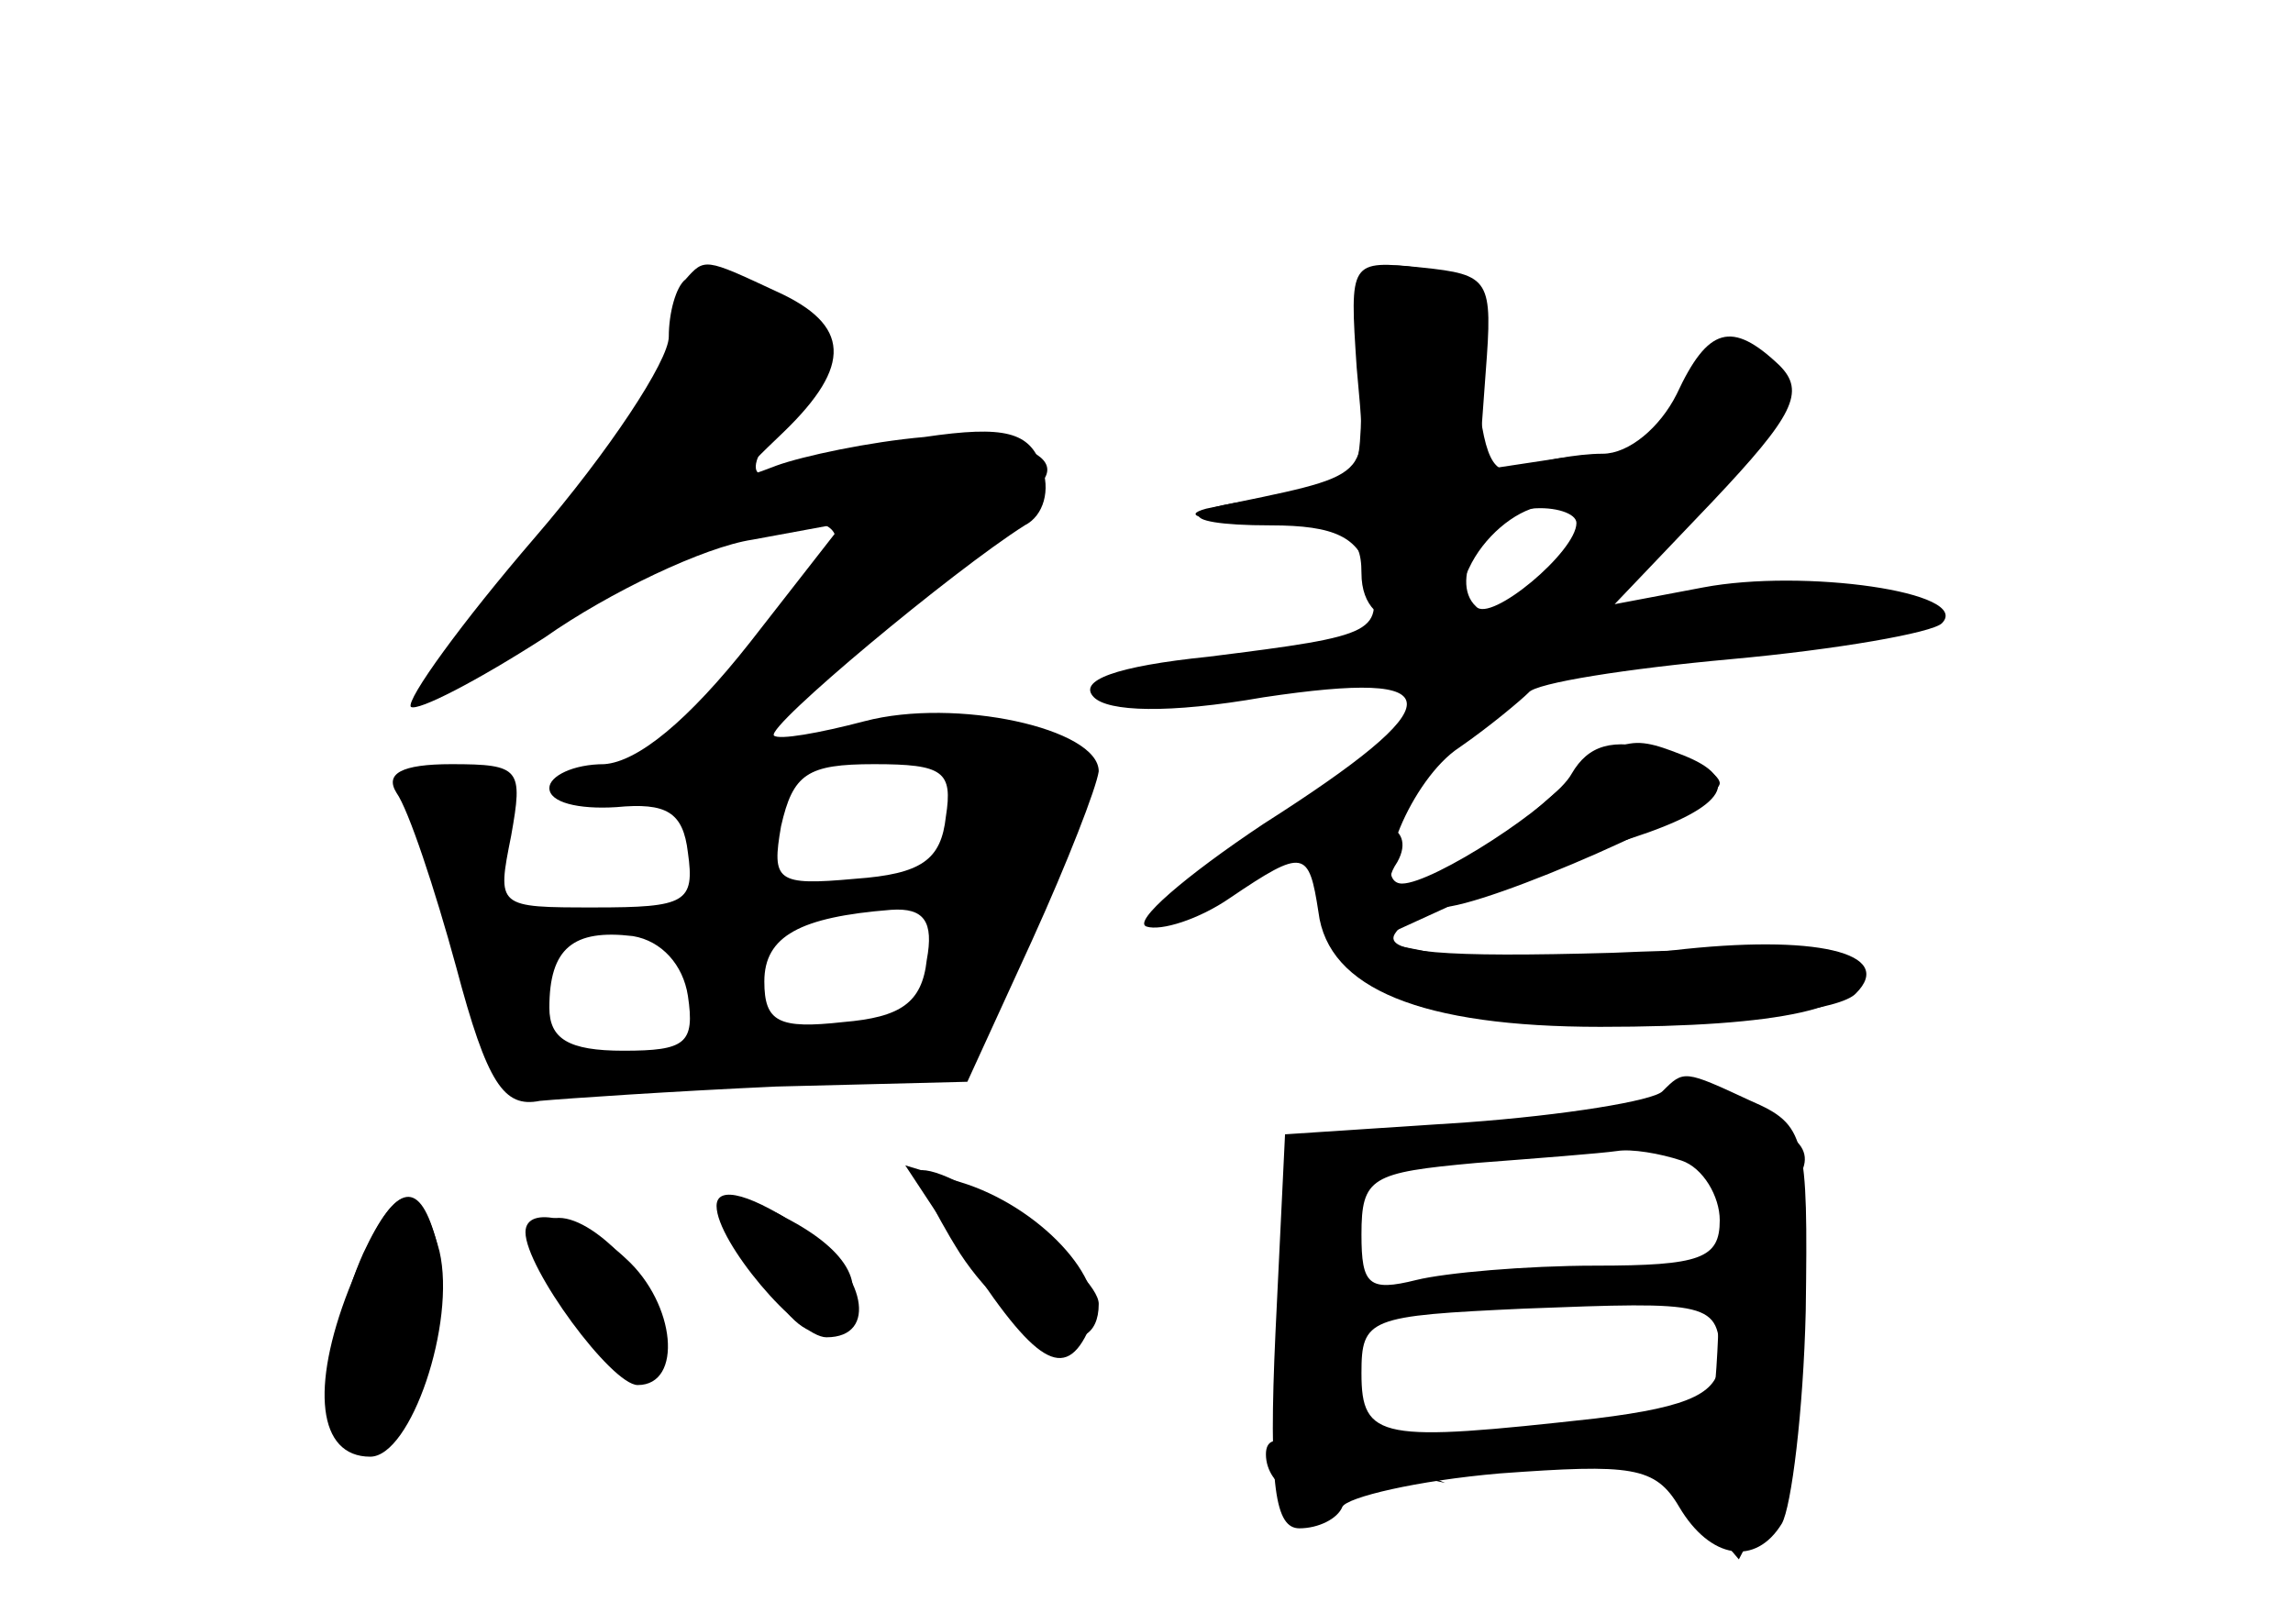 <?xml version="1.0" standalone="no"?>
<!DOCTYPE svg PUBLIC "-//W3C//DTD SVG 20010904//EN"
 "http://www.w3.org/TR/2001/REC-SVG-20010904/DTD/svg10.dtd">
<svg version="1.0" xmlns="http://www.w3.org/2000/svg"
 width="96pt" height="68pt" viewBox="0 0 96 68"
 preserveAspectRatio="xMidYMid meet">
<g transform="translate(0,68) scale(0.1,-0.1)" fill="#000000" stroke="none">
<g id="part-0" class="char-part">
  <path d="M287 563 c-4 -3 -7 -14 -7 -24 0 -10 -25 -48 -56 -84 -31 -36 -54
-68 -52 -71 3 -2 28 11 56 29 27 19 67 38 87 41 l38 7 -39 -50 c-26 -33 -47
-50 -61 -51 -13 0 -23 -5 -23 -10 0 -6 12 -9 28 -8 21 2 28 -2 30 -19 3 -21
-1 -23 -39 -23 -41 0 -41 0 -35 30 5 28 4 30 -25 30 -21 0 -28 -4 -23 -12 5
-7 16 -40 25 -73 13 -49 20 -59 35 -56 11 1 55 4 99 6 l80 2 27 59 c15 33 27
64 28 71 0 18 -60 31 -98 21 -19 -5 -36 -8 -38 -6 -3 4 75 69 105 88 8 4 11
15 7 25 -5 14 -15 17 -49 12 -23 -2 -51 -8 -62 -12 -18 -7 -18 -6 3 14 29 28
28 45 -3 59 -30 14 -30 14 -38 5z m109 -225 c-2 -18 -10 -24 -38 -26 -33 -3
-35 -1 -31 22 5 22 11 26 39 26 29 0 33 -3 30 -22z m-8 -60 c-2 -18 -11 -24
-35 -26 -27 -3 -33 0 -33 17 0 19 15 27 53 30 14 1 18 -5 15 -21z m-100 -15
c3 -20 -1 -23 -27 -23 -23 0 -31 5 -31 18 0 25 10 33 35 30 12 -2 21 -12 23
-25z"/>
  <path d="M570 523 c0 -48 -1 -49 -32 -51 -45 -4 -49 -12 -6 -12 27 0 37 -5 41
-20 6 -25 5 -26 -67 -35 -39 -4 -55 -10 -48 -17 6 -6 31 -7 71 0 80 12 80 -2
0 -53 -33 -22 -55 -41 -49 -43 6 -2 22 3 35 12 31 21 33 20 37 -6 4 -32 43
-48 118 -48 76 0 112 8 107 24 -3 7 -35 10 -102 7 -71 -2 -96 0 -91 8 4 6 12
11 19 11 19 0 117 43 117 52 0 4 -12 11 -26 14 -19 5 -29 2 -36 -10 -7 -13
-58 -46 -71 -46 -14 0 4 44 24 57 13 9 26 20 29 23 3 4 41 10 85 14 44 4 84
11 88 15 13 13 -58 23 -100 15 l-37 -7 41 43 c34 36 39 46 28 57 -20 19 -30
16 -43 -12 -7 -14 -20 -25 -31 -25 -11 0 -26 -3 -35 -6 -11 -4 -15 4 -18 38
-2 36 -7 44 -25 46 -21 3 -23 -1 -23 -45z m90 -62 c0 -12 -36 -42 -42 -35 -12
11 4 40 23 41 10 1 19 -2 19 -6z"/>
  <path d="M696 223 c-4 -4 -41 -10 -82 -13 l-76 -5 -4 -83 c-3 -65 0 -82 10
-82 8 0 16 4 18 9 2 4 31 11 66 14 55 4 65 3 75 -14 13 -22 32 -25 43 -7 4 7
9 47 10 89 1 73 0 78 -23 88 -28 13 -28 13 -37 4z m8 -29 c9 -3 16 -15 16 -25
0 -16 -8 -19 -52 -19 -29 0 -63 -3 -75 -6 -20 -5 -23 -2 -23 19 0 24 4 26 48
30 26 2 52 4 59 5 6 1 18 -1 27 -4z m16 -83 c0 -14 -11 -20 -52 -25 -90 -10
-98 -9 -98 19 0 23 3 24 68 27 78 3 82 3 82 -21z"/>
  <path d="M402 155 c23 -35 58 -48 58 -21 0 13 -57 56 -74 56 -3 0 4 -16 16
-35z"/>
  <path d="M152 155 c-16 -36 -15 -75 2 -75 17 0 36 52 29 79 -7 28 -17 26 -31
-4z"/>
  <path d="M310 168 c0 -7 7 -22 15 -32 11 -15 18 -17 26 -9 13 13 5 29 -22 43
-14 8 -19 7 -19 -2z"/>
  <path d="M239 138 c17 -33 35 -40 37 -15 1 17 -26 47 -42 47 -10 0 -9 -8 5
-32z"/>
</g>
<g id="part-1" class="char-part">
  <path d="M281 527 c-6 -19 -34 -57 -61 -85 -28 -29 -46 -52 -41 -52 5 0 32 16
61 35 47 32 111 48 110 28 -1 -5 -14 -24 -31 -43 -16 -19 -25 -36 -19 -38 10
-4 132 93 138 109 6 15 -47 21 -79 10 -48 -17 -52 -14 -29 18 20 30 20 30 1
40 -31 17 -39 13 -50 -22z"/>
</g>
<g id="part-2" class="char-part">
  <path d="M406 151 c29 -44 41 -50 51 -25 7 18 -22 49 -55 59 l-23 7 27 -41z"/>
  <path d="M146 140 c-16 -41 -13 -70 9 -70 17 0 36 56 29 86 -9 34 -20 30 -38
-16z"/>
  <path d="M300 175 c0 -15 34 -55 46 -55 22 0 16 27 -8 44 -23 16 -38 20 -38
11z"/>
  <path d="M220 164 c0 -15 36 -64 47 -64 19 0 16 34 -5 53 -18 17 -42 23 -42
11z"/>
</g>
<g id="part-3" class="char-part">
  <path d="M568 526 c4 -48 9 -44 -63 -59 -11 -3 -1 -5 23 -6 35 -1 42 -4 42
-21 0 -28 33 -26 45 2 6 13 19 24 30 26 37 7 43 25 7 20 l-33 -5 3 41 c3 39 2
41 -27 44 -30 3 -30 3 -27 -42z"/>
</g>
<g id="part-4" class="char-part">
  <path d="M642 340 c-30 -28 -71 -42 -57 -21 9 16 -12 22 -25 6 -17 -21 -3 -51
31 -65 30 -13 173 -10 186 4 17 17 -17 25 -77 18 -36 -4 -78 -5 -95 -2 l-30 6
35 16 c19 8 52 20 73 27 40 13 47 25 21 35 -23 9 -26 8 -62 -24z"/>
</g>
<g id="part-5" class="char-part">
  <path d="M680 209 c0 -7 10 -9 23 -7 21 4 23 1 21 -21 -2 -14 -4 -44 -5 -67
-2 -37 -5 -40 -28 -37 -14 2 -19 0 -11 -3 8 -4 22 -16 31 -27 l17 -20 12 23
c10 18 9 24 -1 31 -12 8 -12 10 -1 18 8 5 13 22 11 42 -2 19 0 40 4 46 9 14
-5 23 -44 30 -18 2 -29 0 -29 -8z m57 -81 c-3 -7 -5 -2 -5 12 0 14 2 19 5 13
2 -7 2 -19 0 -25z"/>
  <path d="M544 133 c3 -40 2 -62 -4 -58 -6 3 -10 2 -10 -4 0 -14 18 -23 24 -12
3 5 16 7 29 5 l22 -5 -22 10 c-22 10 -28 23 -23 46 9 40 6 82 -7 82 -11 0 -13
-13 -9 -64z"/>
</g>
</g>
</svg>